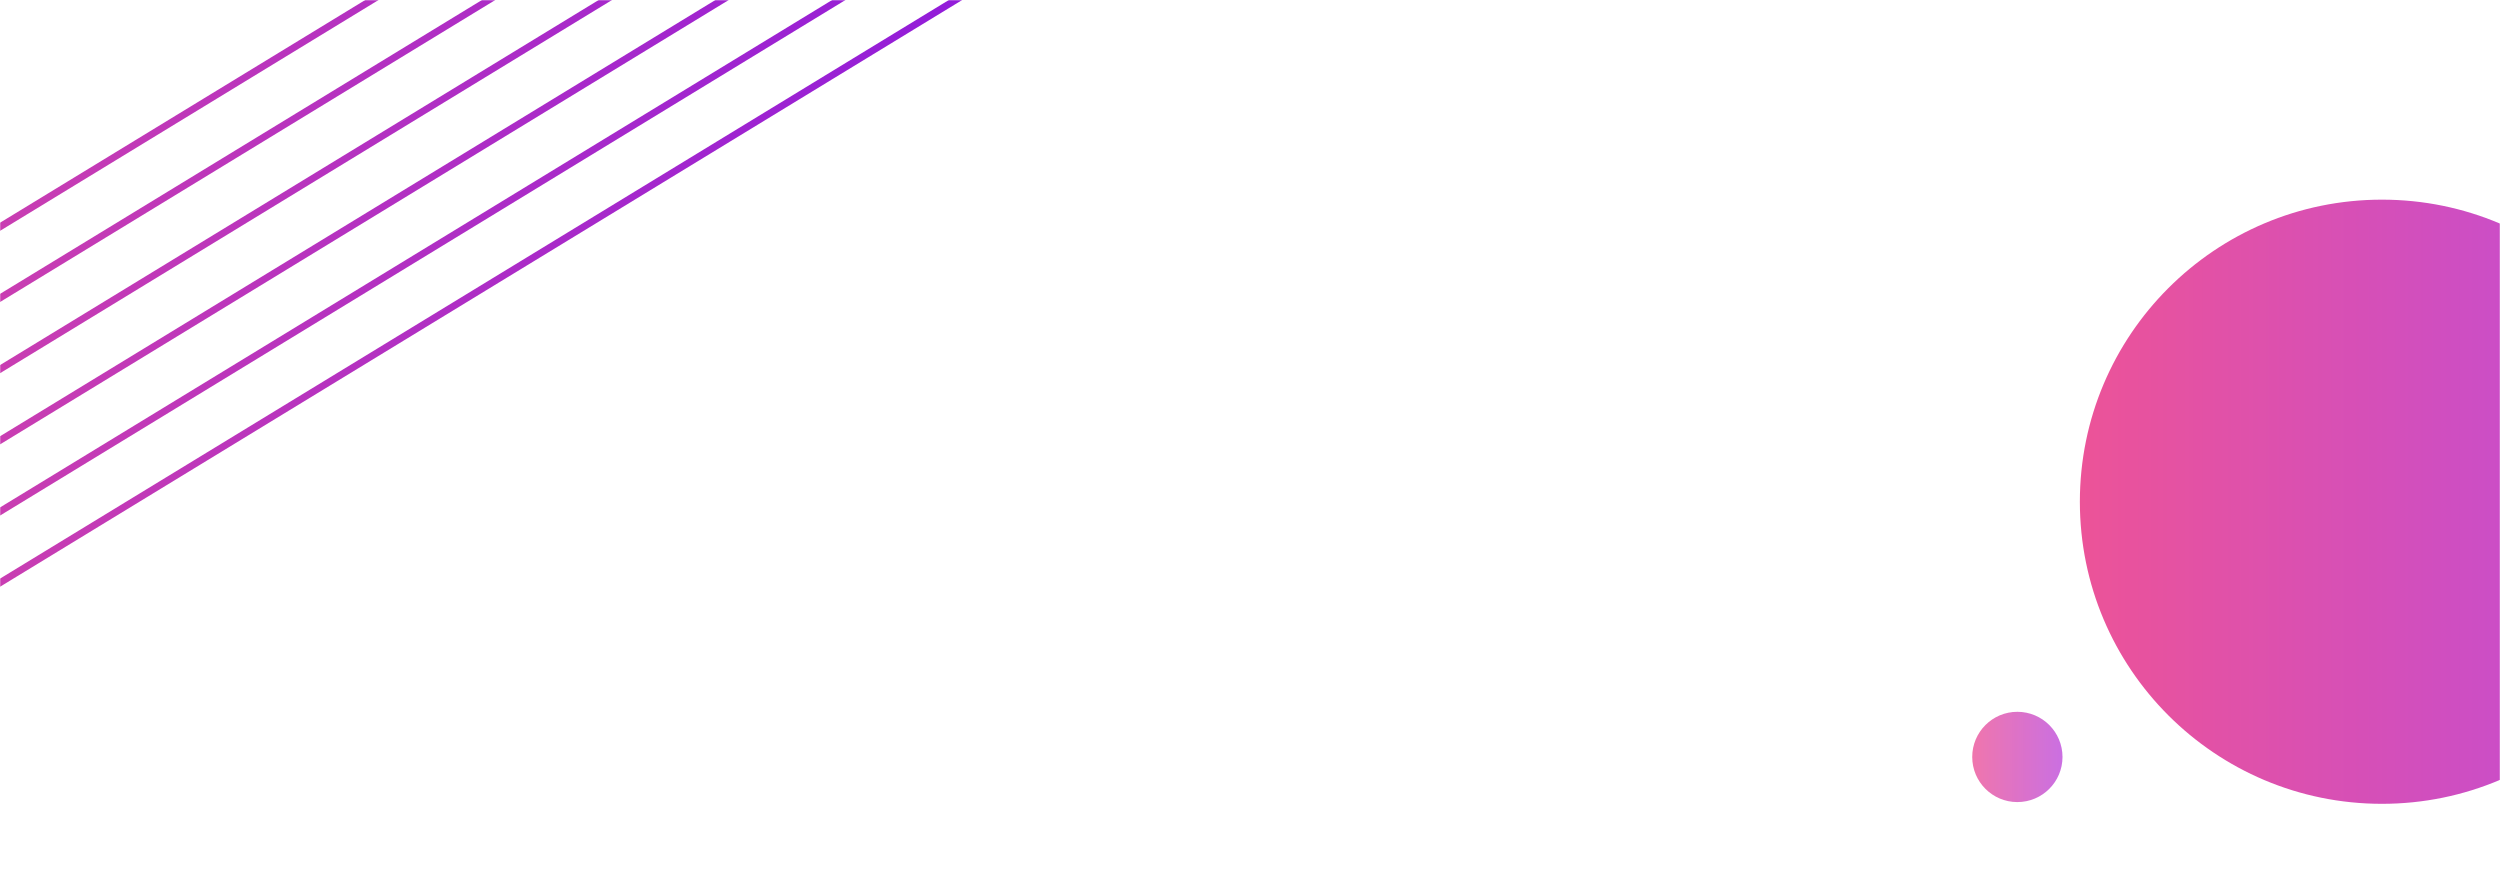 <svg width="1440" height="510" viewBox="0 0 1440 510" fill="none" xmlns="http://www.w3.org/2000/svg">
<mask id="mask0_14_236" style="mask-type:alpha" maskUnits="userSpaceOnUse" x="0" y="0" width="1440" height="510">
<rect width="1440" height="510" fill="#C4C4C4"/>
</mask>
<g mask="url(#mask0_14_236)">
<g filter="url(#filter0_d_14_236)">
<circle cx="1372" cy="289" r="174" fill="url(#paint0_linear_14_236)"/>
</g>
<g opacity="0.8" filter="url(#filter1_d_14_236)">
<circle cx="1162" cy="436" r="26" fill="url(#paint1_linear_14_236)"/>
</g>
<g filter="url(#filter2_d_14_236)">
<line x1="846.041" y1="-385.292" x2="-478.959" y2="422.708" stroke="url(#paint2_linear_14_236)" stroke-width="4"/>
</g>
<g filter="url(#filter3_d_14_236)">
<line x1="846.041" y1="-344.292" x2="-478.959" y2="463.708" stroke="url(#paint3_linear_14_236)" stroke-width="4"/>
</g>
<g filter="url(#filter4_d_14_236)">
<line x1="846.041" y1="-303.292" x2="-478.959" y2="504.708" stroke="url(#paint4_linear_14_236)" stroke-width="4"/>
</g>
<g filter="url(#filter5_d_14_236)">
<line x1="846.041" y1="-262.292" x2="-478.959" y2="545.708" stroke="url(#paint5_linear_14_236)" stroke-width="4"/>
</g>
<g filter="url(#filter6_d_14_236)">
<line x1="846.041" y1="-221.292" x2="-478.959" y2="586.708" stroke="url(#paint6_linear_14_236)" stroke-width="4"/>
</g>
<g filter="url(#filter7_d_14_236)">
<line x1="846.041" y1="-180.292" x2="-478.959" y2="627.708" stroke="url(#paint7_linear_14_236)" stroke-width="4"/>
</g>
</g>
<defs>
<filter id="filter0_d_14_236" x="1106" y="23" width="532" height="532" filterUnits="userSpaceOnUse" color-interpolation-filters="sRGB">
<feFlood flood-opacity="0" result="BackgroundImageFix"/>
<feColorMatrix in="SourceAlpha" type="matrix" values="0 0 0 0 0 0 0 0 0 0 0 0 0 0 0 0 0 0 127 0" result="hardAlpha"/>
<feOffset/>
<feGaussianBlur stdDeviation="46"/>
<feComposite in2="hardAlpha" operator="out"/>
<feColorMatrix type="matrix" values="0 0 0 0 0.925 0 0 0 0 0.325 0 0 0 0 0.596 0 0 0 0.85 0"/>
<feBlend mode="normal" in2="BackgroundImageFix" result="effect1_dropShadow_14_236"/>
<feBlend mode="normal" in="SourceGraphic" in2="effect1_dropShadow_14_236" result="shape"/>
</filter>
<filter id="filter1_d_14_236" x="1044" y="318" width="236" height="236" filterUnits="userSpaceOnUse" color-interpolation-filters="sRGB">
<feFlood flood-opacity="0" result="BackgroundImageFix"/>
<feColorMatrix in="SourceAlpha" type="matrix" values="0 0 0 0 0 0 0 0 0 0 0 0 0 0 0 0 0 0 127 0" result="hardAlpha"/>
<feOffset/>
<feGaussianBlur stdDeviation="46"/>
<feComposite in2="hardAlpha" operator="out"/>
<feColorMatrix type="matrix" values="0 0 0 0 0.925 0 0 0 0 0.325 0 0 0 0 0.596 0 0 0 0.85 0"/>
<feBlend mode="normal" in2="BackgroundImageFix" result="effect1_dropShadow_14_236"/>
<feBlend mode="normal" in="SourceGraphic" in2="effect1_dropShadow_14_236" result="shape"/>
</filter>
<filter id="filter2_d_14_236" x="-498" y="-405" width="1363.08" height="847.415" filterUnits="userSpaceOnUse" color-interpolation-filters="sRGB">
<feFlood flood-opacity="0" result="BackgroundImageFix"/>
<feColorMatrix in="SourceAlpha" type="matrix" values="0 0 0 0 0 0 0 0 0 0 0 0 0 0 0 0 0 0 127 0" result="hardAlpha"/>
<feOffset/>
<feGaussianBlur stdDeviation="9"/>
<feComposite in2="hardAlpha" operator="out"/>
<feColorMatrix type="matrix" values="0 0 0 0 0.925 0 0 0 0 0.325 0 0 0 0 0.596 0 0 0 0.8 0"/>
<feBlend mode="normal" in2="BackgroundImageFix" result="effect1_dropShadow_14_236"/>
<feBlend mode="normal" in="SourceGraphic" in2="effect1_dropShadow_14_236" result="shape"/>
</filter>
<filter id="filter3_d_14_236" x="-498" y="-364" width="1363.08" height="847.415" filterUnits="userSpaceOnUse" color-interpolation-filters="sRGB">
<feFlood flood-opacity="0" result="BackgroundImageFix"/>
<feColorMatrix in="SourceAlpha" type="matrix" values="0 0 0 0 0 0 0 0 0 0 0 0 0 0 0 0 0 0 127 0" result="hardAlpha"/>
<feOffset/>
<feGaussianBlur stdDeviation="9"/>
<feComposite in2="hardAlpha" operator="out"/>
<feColorMatrix type="matrix" values="0 0 0 0 0.925 0 0 0 0 0.325 0 0 0 0 0.596 0 0 0 0.8 0"/>
<feBlend mode="normal" in2="BackgroundImageFix" result="effect1_dropShadow_14_236"/>
<feBlend mode="normal" in="SourceGraphic" in2="effect1_dropShadow_14_236" result="shape"/>
</filter>
<filter id="filter4_d_14_236" x="-498" y="-323" width="1363.08" height="847.415" filterUnits="userSpaceOnUse" color-interpolation-filters="sRGB">
<feFlood flood-opacity="0" result="BackgroundImageFix"/>
<feColorMatrix in="SourceAlpha" type="matrix" values="0 0 0 0 0 0 0 0 0 0 0 0 0 0 0 0 0 0 127 0" result="hardAlpha"/>
<feOffset/>
<feGaussianBlur stdDeviation="9"/>
<feComposite in2="hardAlpha" operator="out"/>
<feColorMatrix type="matrix" values="0 0 0 0 0.925 0 0 0 0 0.325 0 0 0 0 0.596 0 0 0 0.8 0"/>
<feBlend mode="normal" in2="BackgroundImageFix" result="effect1_dropShadow_14_236"/>
<feBlend mode="normal" in="SourceGraphic" in2="effect1_dropShadow_14_236" result="shape"/>
</filter>
<filter id="filter5_d_14_236" x="-498" y="-282" width="1363.08" height="847.415" filterUnits="userSpaceOnUse" color-interpolation-filters="sRGB">
<feFlood flood-opacity="0" result="BackgroundImageFix"/>
<feColorMatrix in="SourceAlpha" type="matrix" values="0 0 0 0 0 0 0 0 0 0 0 0 0 0 0 0 0 0 127 0" result="hardAlpha"/>
<feOffset/>
<feGaussianBlur stdDeviation="9"/>
<feComposite in2="hardAlpha" operator="out"/>
<feColorMatrix type="matrix" values="0 0 0 0 0.925 0 0 0 0 0.325 0 0 0 0 0.596 0 0 0 0.8 0"/>
<feBlend mode="normal" in2="BackgroundImageFix" result="effect1_dropShadow_14_236"/>
<feBlend mode="normal" in="SourceGraphic" in2="effect1_dropShadow_14_236" result="shape"/>
</filter>
<filter id="filter6_d_14_236" x="-498" y="-241" width="1363.08" height="847.415" filterUnits="userSpaceOnUse" color-interpolation-filters="sRGB">
<feFlood flood-opacity="0" result="BackgroundImageFix"/>
<feColorMatrix in="SourceAlpha" type="matrix" values="0 0 0 0 0 0 0 0 0 0 0 0 0 0 0 0 0 0 127 0" result="hardAlpha"/>
<feOffset/>
<feGaussianBlur stdDeviation="9"/>
<feComposite in2="hardAlpha" operator="out"/>
<feColorMatrix type="matrix" values="0 0 0 0 0.925 0 0 0 0 0.325 0 0 0 0 0.596 0 0 0 0.8 0"/>
<feBlend mode="normal" in2="BackgroundImageFix" result="effect1_dropShadow_14_236"/>
<feBlend mode="normal" in="SourceGraphic" in2="effect1_dropShadow_14_236" result="shape"/>
</filter>
<filter id="filter7_d_14_236" x="-498" y="-200" width="1363.08" height="847.415" filterUnits="userSpaceOnUse" color-interpolation-filters="sRGB">
<feFlood flood-opacity="0" result="BackgroundImageFix"/>
<feColorMatrix in="SourceAlpha" type="matrix" values="0 0 0 0 0 0 0 0 0 0 0 0 0 0 0 0 0 0 127 0" result="hardAlpha"/>
<feOffset/>
<feGaussianBlur stdDeviation="9"/>
<feComposite in2="hardAlpha" operator="out"/>
<feColorMatrix type="matrix" values="0 0 0 0 0.925 0 0 0 0 0.325 0 0 0 0 0.596 0 0 0 0.8 0"/>
<feBlend mode="normal" in2="BackgroundImageFix" result="effect1_dropShadow_14_236"/>
<feBlend mode="normal" in="SourceGraphic" in2="effect1_dropShadow_14_236" result="shape"/>
</filter>
<linearGradient id="paint0_linear_14_236" x1="1198" y1="289" x2="1546" y2="289" gradientUnits="userSpaceOnUse">
<stop stop-color="#EC5398"/>
<stop offset="1" stop-color="#BD4BDA"/>
</linearGradient>
<linearGradient id="paint1_linear_14_236" x1="1136" y1="436" x2="1188" y2="436" gradientUnits="userSpaceOnUse">
<stop stop-color="#EC5398"/>
<stop offset="1" stop-color="#BD4BDA"/>
</linearGradient>
<linearGradient id="paint2_linear_14_236" x1="-356.01" y1="348.483" x2="840.99" y2="-381.516" gradientUnits="userSpaceOnUse">
<stop stop-color="#EC5398"/>
<stop offset="1" stop-color="#760BEE"/>
</linearGradient>
<linearGradient id="paint3_linear_14_236" x1="-356.01" y1="389.483" x2="840.99" y2="-340.516" gradientUnits="userSpaceOnUse">
<stop stop-color="#EC5398"/>
<stop offset="1" stop-color="#760BEE"/>
</linearGradient>
<linearGradient id="paint4_linear_14_236" x1="-356.01" y1="430.483" x2="840.99" y2="-299.516" gradientUnits="userSpaceOnUse">
<stop stop-color="#EC5398"/>
<stop offset="1" stop-color="#760BEE"/>
</linearGradient>
<linearGradient id="paint5_linear_14_236" x1="-356.01" y1="471.483" x2="840.99" y2="-258.516" gradientUnits="userSpaceOnUse">
<stop stop-color="#EC5398"/>
<stop offset="1" stop-color="#760BEE"/>
</linearGradient>
<linearGradient id="paint6_linear_14_236" x1="-356.01" y1="512.483" x2="840.99" y2="-217.516" gradientUnits="userSpaceOnUse">
<stop stop-color="#EC5398"/>
<stop offset="1" stop-color="#760BEE"/>
</linearGradient>
<linearGradient id="paint7_linear_14_236" x1="-356.01" y1="553.483" x2="840.99" y2="-176.516" gradientUnits="userSpaceOnUse">
<stop stop-color="#EC5398"/>
<stop offset="1" stop-color="#760BEE"/>
</linearGradient>
</defs>
</svg>
